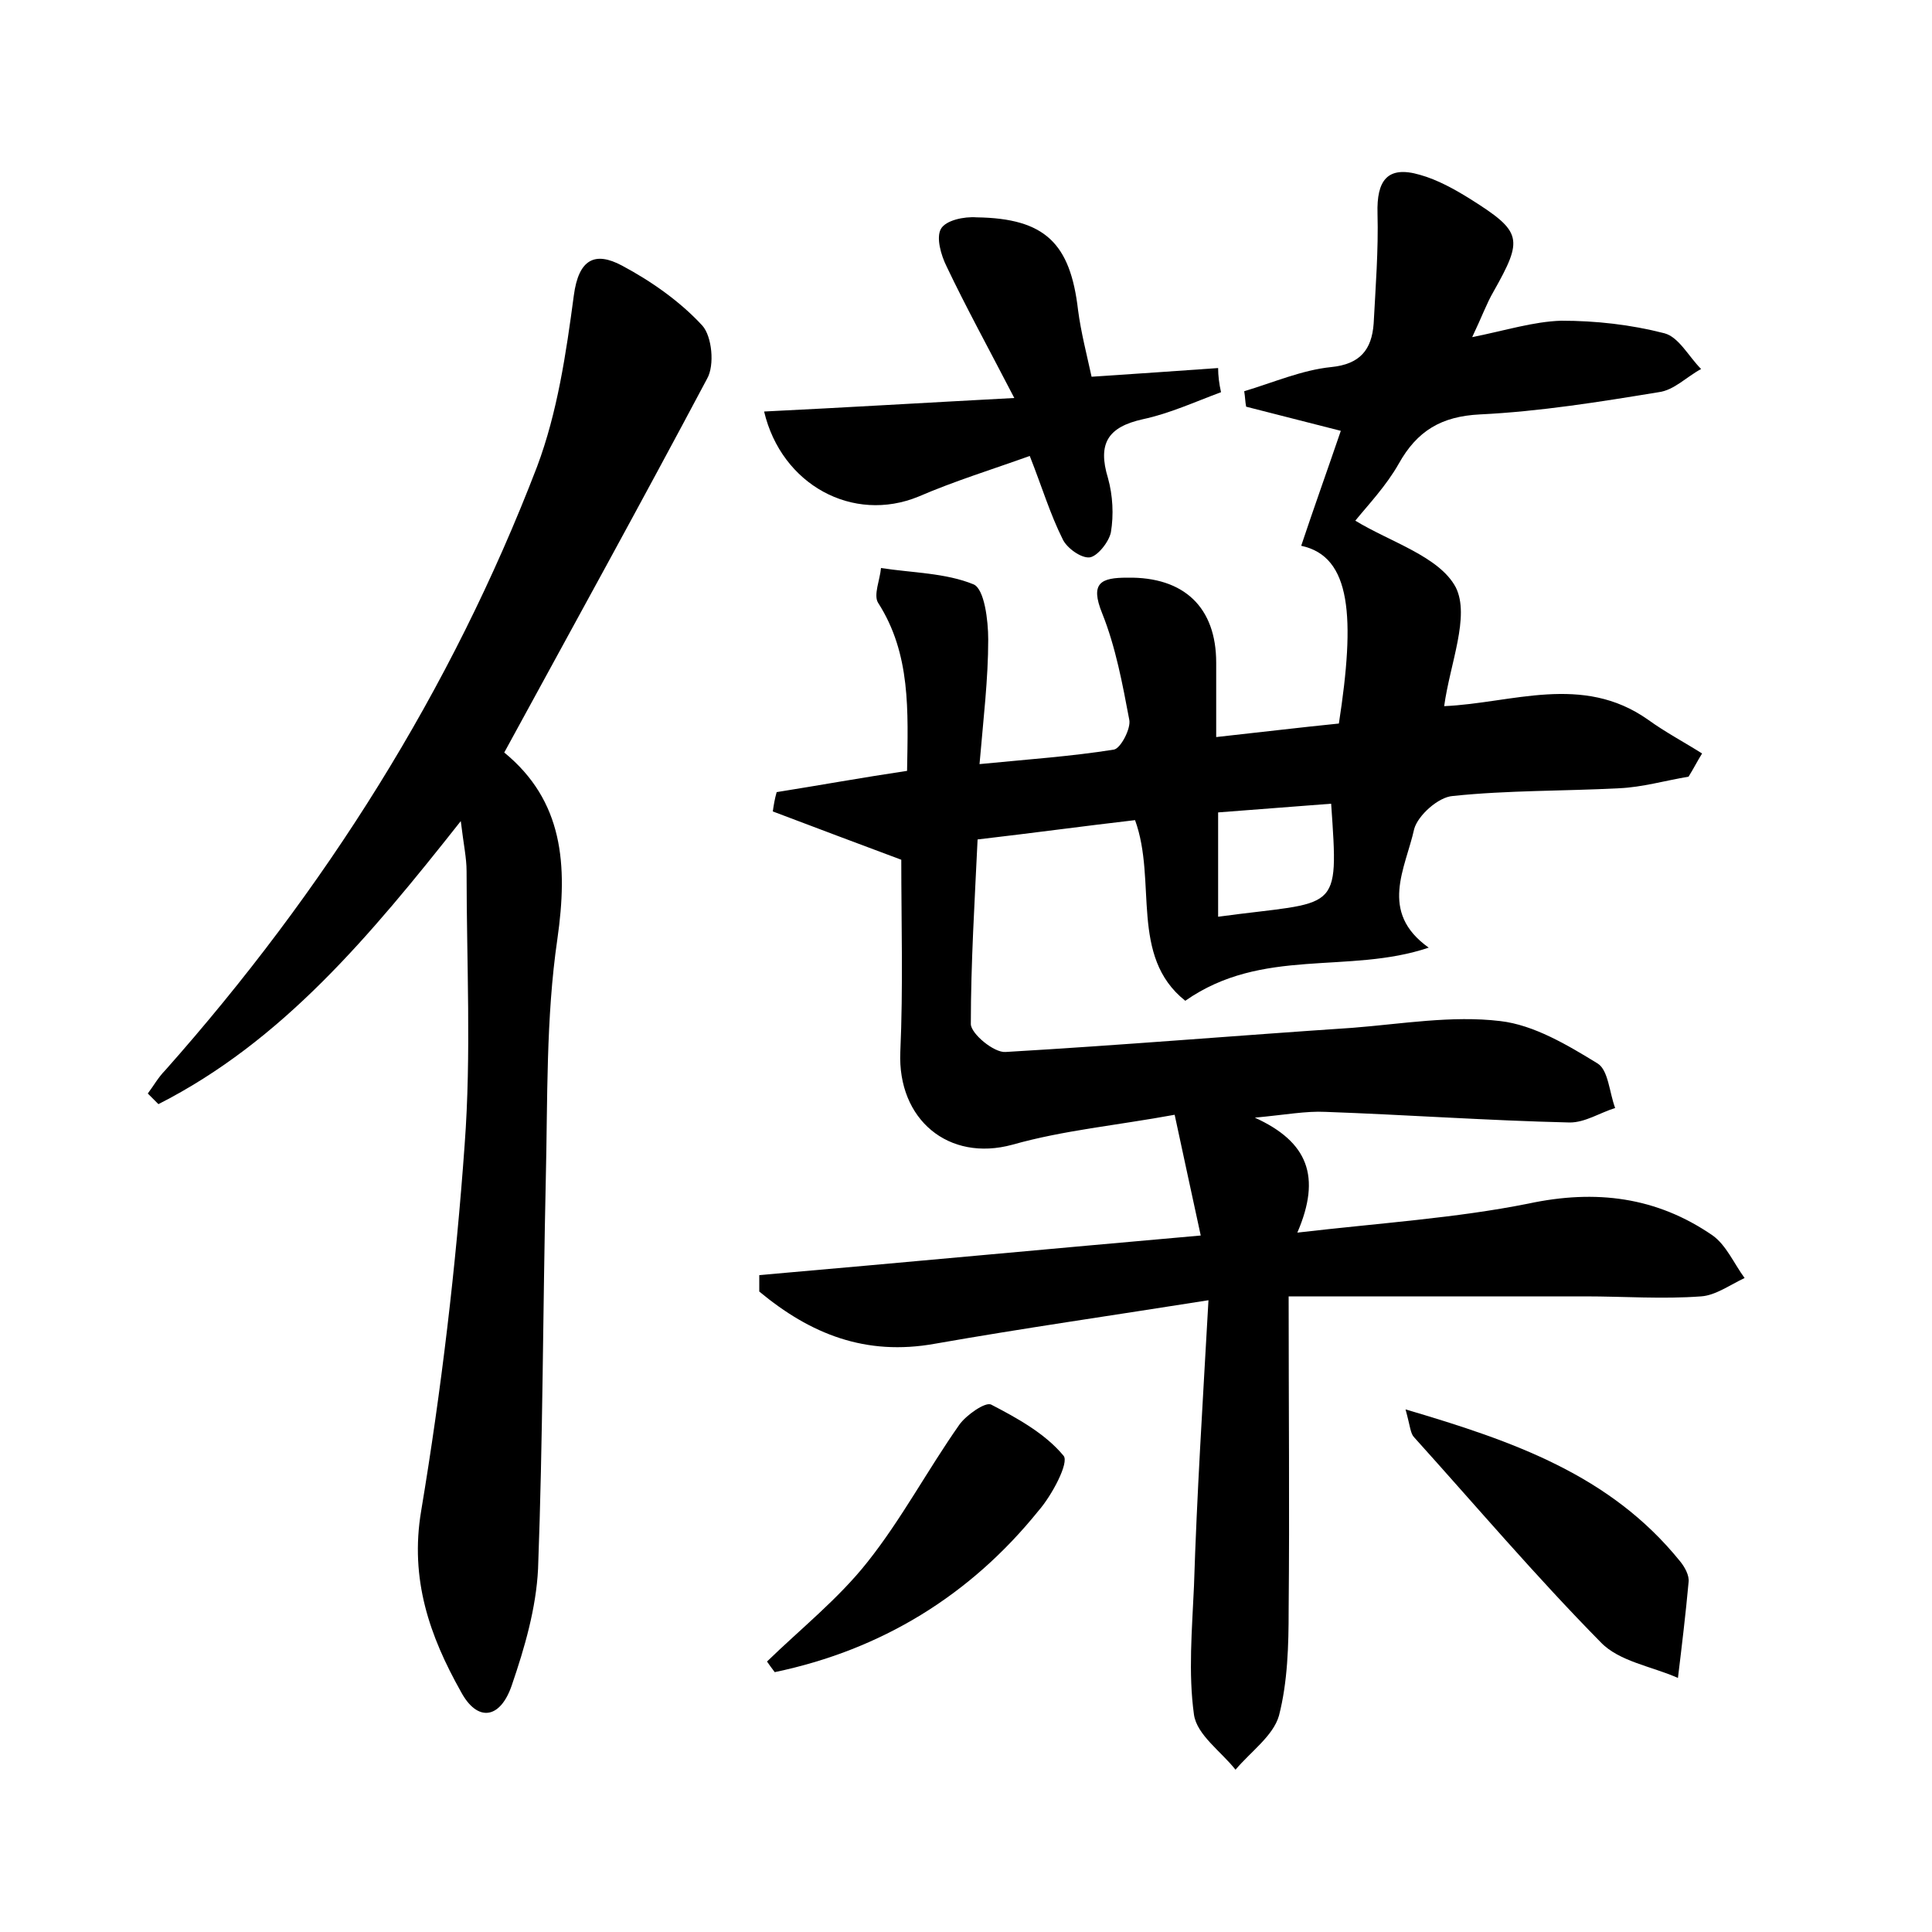 <?xml version="1.0" encoding="utf-8"?>
<!-- Generator: Adobe Illustrator 22.0.0, SVG Export Plug-In . SVG Version: 6.00 Build 0)  -->
<svg version="1.1" id="图层_1" xmlns="http://www.w3.org/2000/svg" xmlns:xlink="http://www.w3.org/1999/xlink" x="0px" y="0px"
	 viewBox="0 0 200 200" style="enable-background:new 0 0 200 200;" xml:space="preserve">
<style type="text/css">
	.st0{fill:#FFFFFF;}
</style>
<g>
	
	<path d="M125.1,134.6c-10.1,1.6-19.2,2.9-28.3,4.5c-7.2,1.3-12.9-1-18.2-5.4c0-0.6,0-1.1,0-1.7c14.9-1.3,29.8-2.7,45.7-4.1
		c-0.9-4.1-1.7-7.9-2.7-12.5c-6,1.1-11.5,1.6-16.8,3.1c-6.6,1.8-11.9-2.6-11.6-9.6c0.3-6.7,0.1-13.4,0.1-19.9
		c-4.3-1.6-8.8-3.3-13.3-5c0.1-0.7,0.2-1.3,0.4-2c4.4-0.7,8.8-1.5,13.5-2.2c0.1-6.2,0.4-12.1-3-17.4c-0.5-0.8,0.2-2.4,0.3-3.6
		c3.2,0.5,6.7,0.5,9.6,1.7c1.1,0.5,1.5,3.7,1.5,5.7c0,4.1-0.5,8.2-0.9,12.9c5.1-0.5,9.5-0.8,13.9-1.5c0.7-0.1,1.8-2.2,1.6-3.1
		c-0.7-3.7-1.4-7.5-2.8-11c-1.3-3.2-0.1-3.7,2.6-3.7c5.9-0.1,9.2,3.1,9.2,8.8c0,2.4,0,4.7,0,7.7c4.6-0.5,8.7-1,12.7-1.4
		c1.7-11,1.3-17.3-3.9-18.4c1.3-3.9,2.7-7.8,4.1-11.9c-3.5-0.9-6.7-1.7-9.8-2.5c-0.1-0.5-0.1-1-0.2-1.6c3-0.9,6-2.2,9-2.5
		c3-0.3,4.2-1.8,4.4-4.5c0.2-3.8,0.5-7.6,0.4-11.4c-0.1-3.4,1-5,4.4-4c1.8,0.5,3.6,1.5,5.2,2.5c5.4,3.4,5.5,4.1,2.4,9.6
		c-0.7,1.2-1.2,2.6-2.2,4.7c3.5-0.7,6.3-1.6,9.2-1.7c3.6,0,7.2,0.4,10.7,1.3c1.5,0.4,2.5,2.4,3.8,3.7c-1.5,0.8-2.8,2.2-4.4,2.4
		c-6.1,1-12.3,2-18.5,2.3c-4,0.2-6.5,1.7-8.4,5.1c-1.3,2.3-3.2,4.3-4.5,5.9c3.6,2.2,8.7,3.7,10.4,6.9c1.5,3-0.6,7.9-1.2,12.3
		c7-0.3,14.3-3.4,21.1,1.4c1.8,1.3,3.7,2.3,5.6,3.5c-0.5,0.8-0.9,1.6-1.4,2.4c-2.4,0.4-4.8,1.1-7.2,1.2c-5.7,0.3-11.5,0.2-17.2,0.8
		c-1.5,0.1-3.6,2-4,3.4c-0.9,4.1-3.7,8.6,1.5,12.3c-8.3,2.8-17.2-0.1-25.2,5.5c-5.8-4.6-2.9-12.4-5.2-18.7c-5.2,0.6-10.3,1.3-16.3,2
		c-0.3,6.4-0.7,12.8-0.7,19.1c0,1,2.4,3,3.6,2.9c12-0.7,23.9-1.7,35.9-2.5c5.1-0.4,10.3-1.3,15.3-0.7c3.5,0.4,7,2.5,10.1,4.4
		c1.1,0.7,1.2,3,1.8,4.6c-1.6,0.5-3.1,1.5-4.7,1.5c-8.5-0.2-16.9-0.8-25.3-1.1c-2-0.1-4.1,0.3-7.3,0.6c5.5,2.5,6.9,6.1,4.4,11.9
		c8.6-1,16.4-1.5,23.9-3c7-1.5,13.3-0.7,19.1,3.3c1.4,1,2.2,2.9,3.3,4.4c-1.5,0.7-3,1.8-4.5,1.9c-4,0.3-8,0-12,0
		c-10,0-20.1,0-30.7,0c0,11.5,0.1,22,0,32.5c0,3.6-0.1,7.4-1,10.9c-0.6,2.1-2.9,3.7-4.5,5.6c-1.5-1.9-4-3.6-4.3-5.7
		c-0.6-4.3-0.2-8.8,0-13.3C123.9,154.7,124.5,145.3,125.1,134.6z M126.1,94.9c12.5-1.7,12.5-0.1,11.7-11.7
		c-3.9,0.3-7.7,0.6-11.7,0.9C126.1,88,126.1,91.3,126.1,94.9z"/>
	<path d="M52.2,77.9c6.1,5,6.6,11.6,5.5,19.3c-1.2,8.2-1,16.6-1.2,24.9c-0.3,13.4-0.3,26.9-0.8,40.3c-0.2,4.1-1.4,8.2-2.7,12
		c-1.2,3.6-3.6,3.9-5.3,0.7c-3.2-5.7-5.3-11.6-4.1-18.7c2.1-12.6,3.6-25.3,4.5-37.9c0.7-9.4,0.2-18.8,0.2-28.3
		c0-1.4-0.3-2.7-0.6-5.2c-9.4,11.9-18.5,22.8-31.3,29.3c-0.4-0.4-0.7-0.7-1.1-1.1c0.6-0.8,1.1-1.7,1.8-2.4
		c16.5-18.6,29.6-39.3,38.5-62.5c2.1-5.6,3-11.7,3.8-17.7c0.5-3.8,2.2-4.6,5-3.1c3,1.6,6,3.7,8.3,6.2c1,1.1,1.3,4.1,0.5,5.5
		C66.4,52,59.4,64.7,52.2,77.9z"/>
	<path d="M126.4,40.6c-2.7,1-5.3,2.2-8.1,2.8c-3.6,0.8-4.7,2.5-3.6,6.1c0.5,1.8,0.6,3.8,0.3,5.6c-0.2,1-1.4,2.5-2.2,2.6
		c-0.9,0.1-2.4-1-2.8-1.9c-1.3-2.6-2.1-5.3-3.4-8.6c-3.9,1.4-7.8,2.6-11.5,4.2c-6.8,2.8-14.2-1.2-16-8.8c8.2-0.4,16.5-0.9,25.9-1.4
		c-2.8-5.4-5-9.4-7-13.6c-0.6-1.2-1.1-3-0.6-3.9c0.5-0.9,2.4-1.3,3.7-1.2c7.1,0.1,9.7,2.7,10.5,9.6c0.3,2.3,0.9,4.6,1.4,6.9
		c4.6-0.3,8.8-0.6,13.1-0.9C126.1,38.9,126.2,39.7,126.4,40.6z"/>
	<path d="M145.5,145.9c11.2,3.3,21.2,6.8,28.4,15.7c0.5,0.6,1,1.5,0.9,2.2c-0.3,3.3-0.7,6.6-1.1,9.9c-2.7-1.2-6.1-1.7-8-3.7
		c-6.7-6.8-12.9-14.1-19.3-21.2C146,148.4,146,147.7,145.5,145.9z"/>
	<path d="M79.4,172c3.5-3.4,7.4-6.5,10.4-10.3c3.5-4.4,6.2-9.5,9.5-14.2c0.7-1,2.7-2.4,3.3-2.1c2.7,1.4,5.6,3,7.5,5.3
		c0.6,0.7-1.2,4.1-2.6,5.7c-7.1,8.8-16.3,14.4-27.3,16.7C79.9,172.7,79.6,172.3,79.4,172z"/>
	
</g>
</svg>
